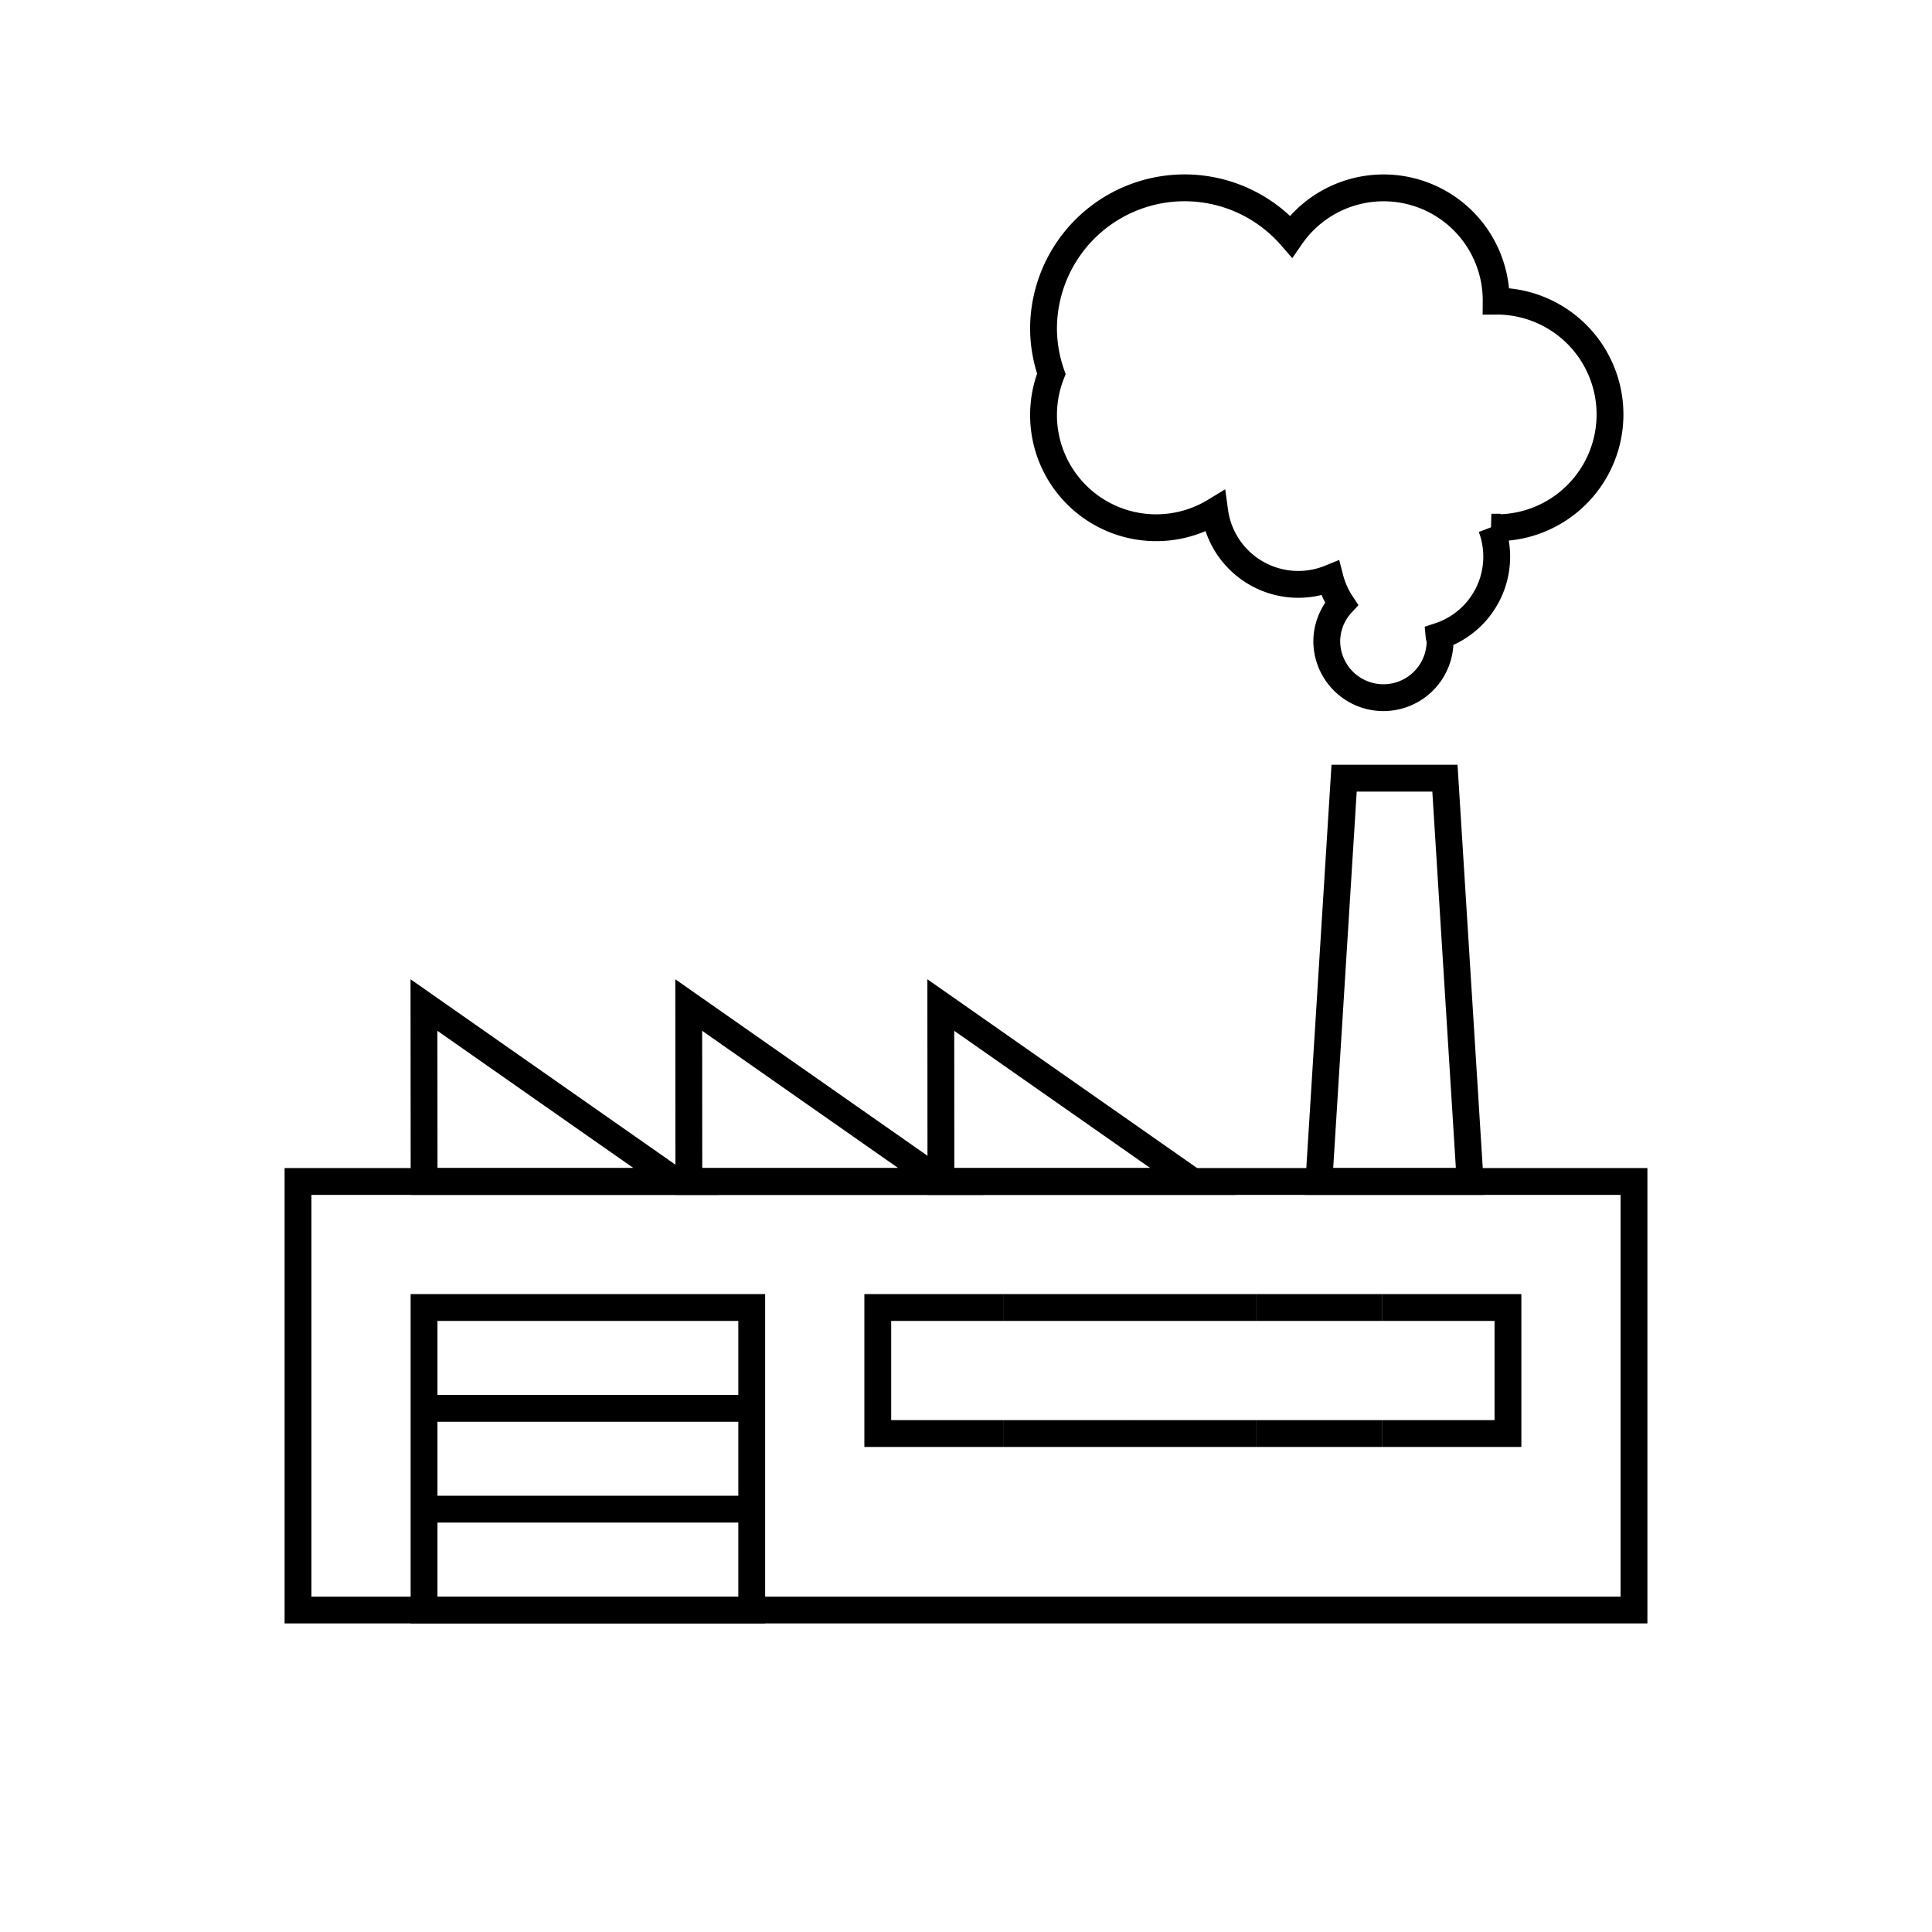 <svg id="emoji" viewBox="0 0 72 72" xmlns="http://www.w3.org/2000/svg" width="64" height="64">
  <g id="line">
    <g id="line-2">
      <rect x="11.106" y="44.03" width="49.788" height="15.97" fill="none" stroke="#000" strokeLinecap="round" strokeLinejoin="round" strokeWidth="2"/>
      <rect x="15.803" y="48.727" width="12.212" height="11.273" fill="none" stroke="#000" strokeLinecap="round" strokeLinejoin="round" strokeWidth="2"/>
      <line x1="15.803" x2="28.015" y1="52.485" y2="52.485" fill="none" stroke="#000" strokeLinecap="round" strokeLinejoin="round" strokeWidth="2"/>
      <line x1="15.803" x2="28.015" y1="56.242" y2="56.242" fill="none" stroke="#000" strokeLinecap="round" strokeLinejoin="round" strokeWidth="2"/>
      <polyline fill="none" stroke="#000" strokeLinecap="round" strokeLinejoin="round" strokeWidth="2" points="37.409 53.424 32.712 53.424 32.712 48.727 37.409 48.727"/>
      <line x1="42.106" x2="37.409" y1="53.424" y2="53.424" fill="none" stroke="#000" strokeLinecap="round" strokeLinejoin="round" strokeWidth="2"/>
      <line x1="37.409" x2="42.106" y1="48.727" y2="48.727" fill="none" stroke="#000" strokeLinecap="round" strokeLinejoin="round" strokeWidth="2"/>
      <line x1="46.803" x2="42.106" y1="53.424" y2="53.424" fill="none" stroke="#000" strokeLinecap="round" strokeLinejoin="round" strokeWidth="2"/>
      <line x1="42.106" x2="46.803" y1="48.727" y2="48.727" fill="none" stroke="#000" strokeLinecap="round" strokeLinejoin="round" strokeWidth="2"/>
      <line x1="51.5" x2="46.803" y1="53.424" y2="53.424" fill="none" stroke="#000" strokeLinecap="round" strokeLinejoin="round" strokeWidth="2"/>
      <line x1="46.803" x2="51.5" y1="48.727" y2="48.727" fill="none" stroke="#000" strokeLinecap="round" strokeLinejoin="round" strokeWidth="2"/>
      <polyline fill="none" stroke="#000" strokeLinecap="round" strokeLinejoin="round" strokeWidth="2" points="51.5 48.727 56.197 48.727 56.197 53.424 51.5 53.424"/>
      <polygon fill="none" stroke="#000" strokeLinecap="round" strokeLinejoin="round" strokeWidth="2" points="54.788 44.03 49.152 44.03 50.091 29 53.848 29 54.788 44.03"/>
      <polygon fill="none" stroke="#000" strokeLinecap="round" strokeLinejoin="round" strokeWidth="2" points="15.8 37.455 15.805 44.03 25.194 44.03 15.8 37.455"/>
      <polygon fill="none" stroke="#000" strokeLinecap="round" strokeLinejoin="round" strokeWidth="2" points="25.667 37.455 25.671 44.03 35.061 44.03 25.667 37.455"/>
      <polygon fill="none" stroke="#000" strokeLinecap="round" strokeLinejoin="round" strokeWidth="2" points="35.061 37.455 35.065 44.03 44.455 44.03 35.061 37.455"/>
    </g>
    <path fill="none" stroke="#000" strokeLinecap="round" strokeLinejoin="round" strokeWidth="2" d="M38.889,12.278a5.258,5.258,0,0,1,9.225-3.471,4.195,4.195,0,0,1,7.643,2.418c.007,0,.014-.002.021-.002a4.222,4.222,0,1,1,0,8.444c-.069,0-.132-.017-.2-.02a3.115,3.115,0,0,1-1.948,4.06c.006.063.037.118.037.182a2.111,2.111,0,1,1-4.222,0,2.085,2.085,0,0,1,.548-1.388,3.149,3.149,0,0,1-.426-.955,3.143,3.143,0,0,1-4.299-2.489A4.199,4.199,0,0,1,39.18,13.933,5.22,5.22,0,0,1,38.889,12.278Z"/>
  </g>
</svg>
